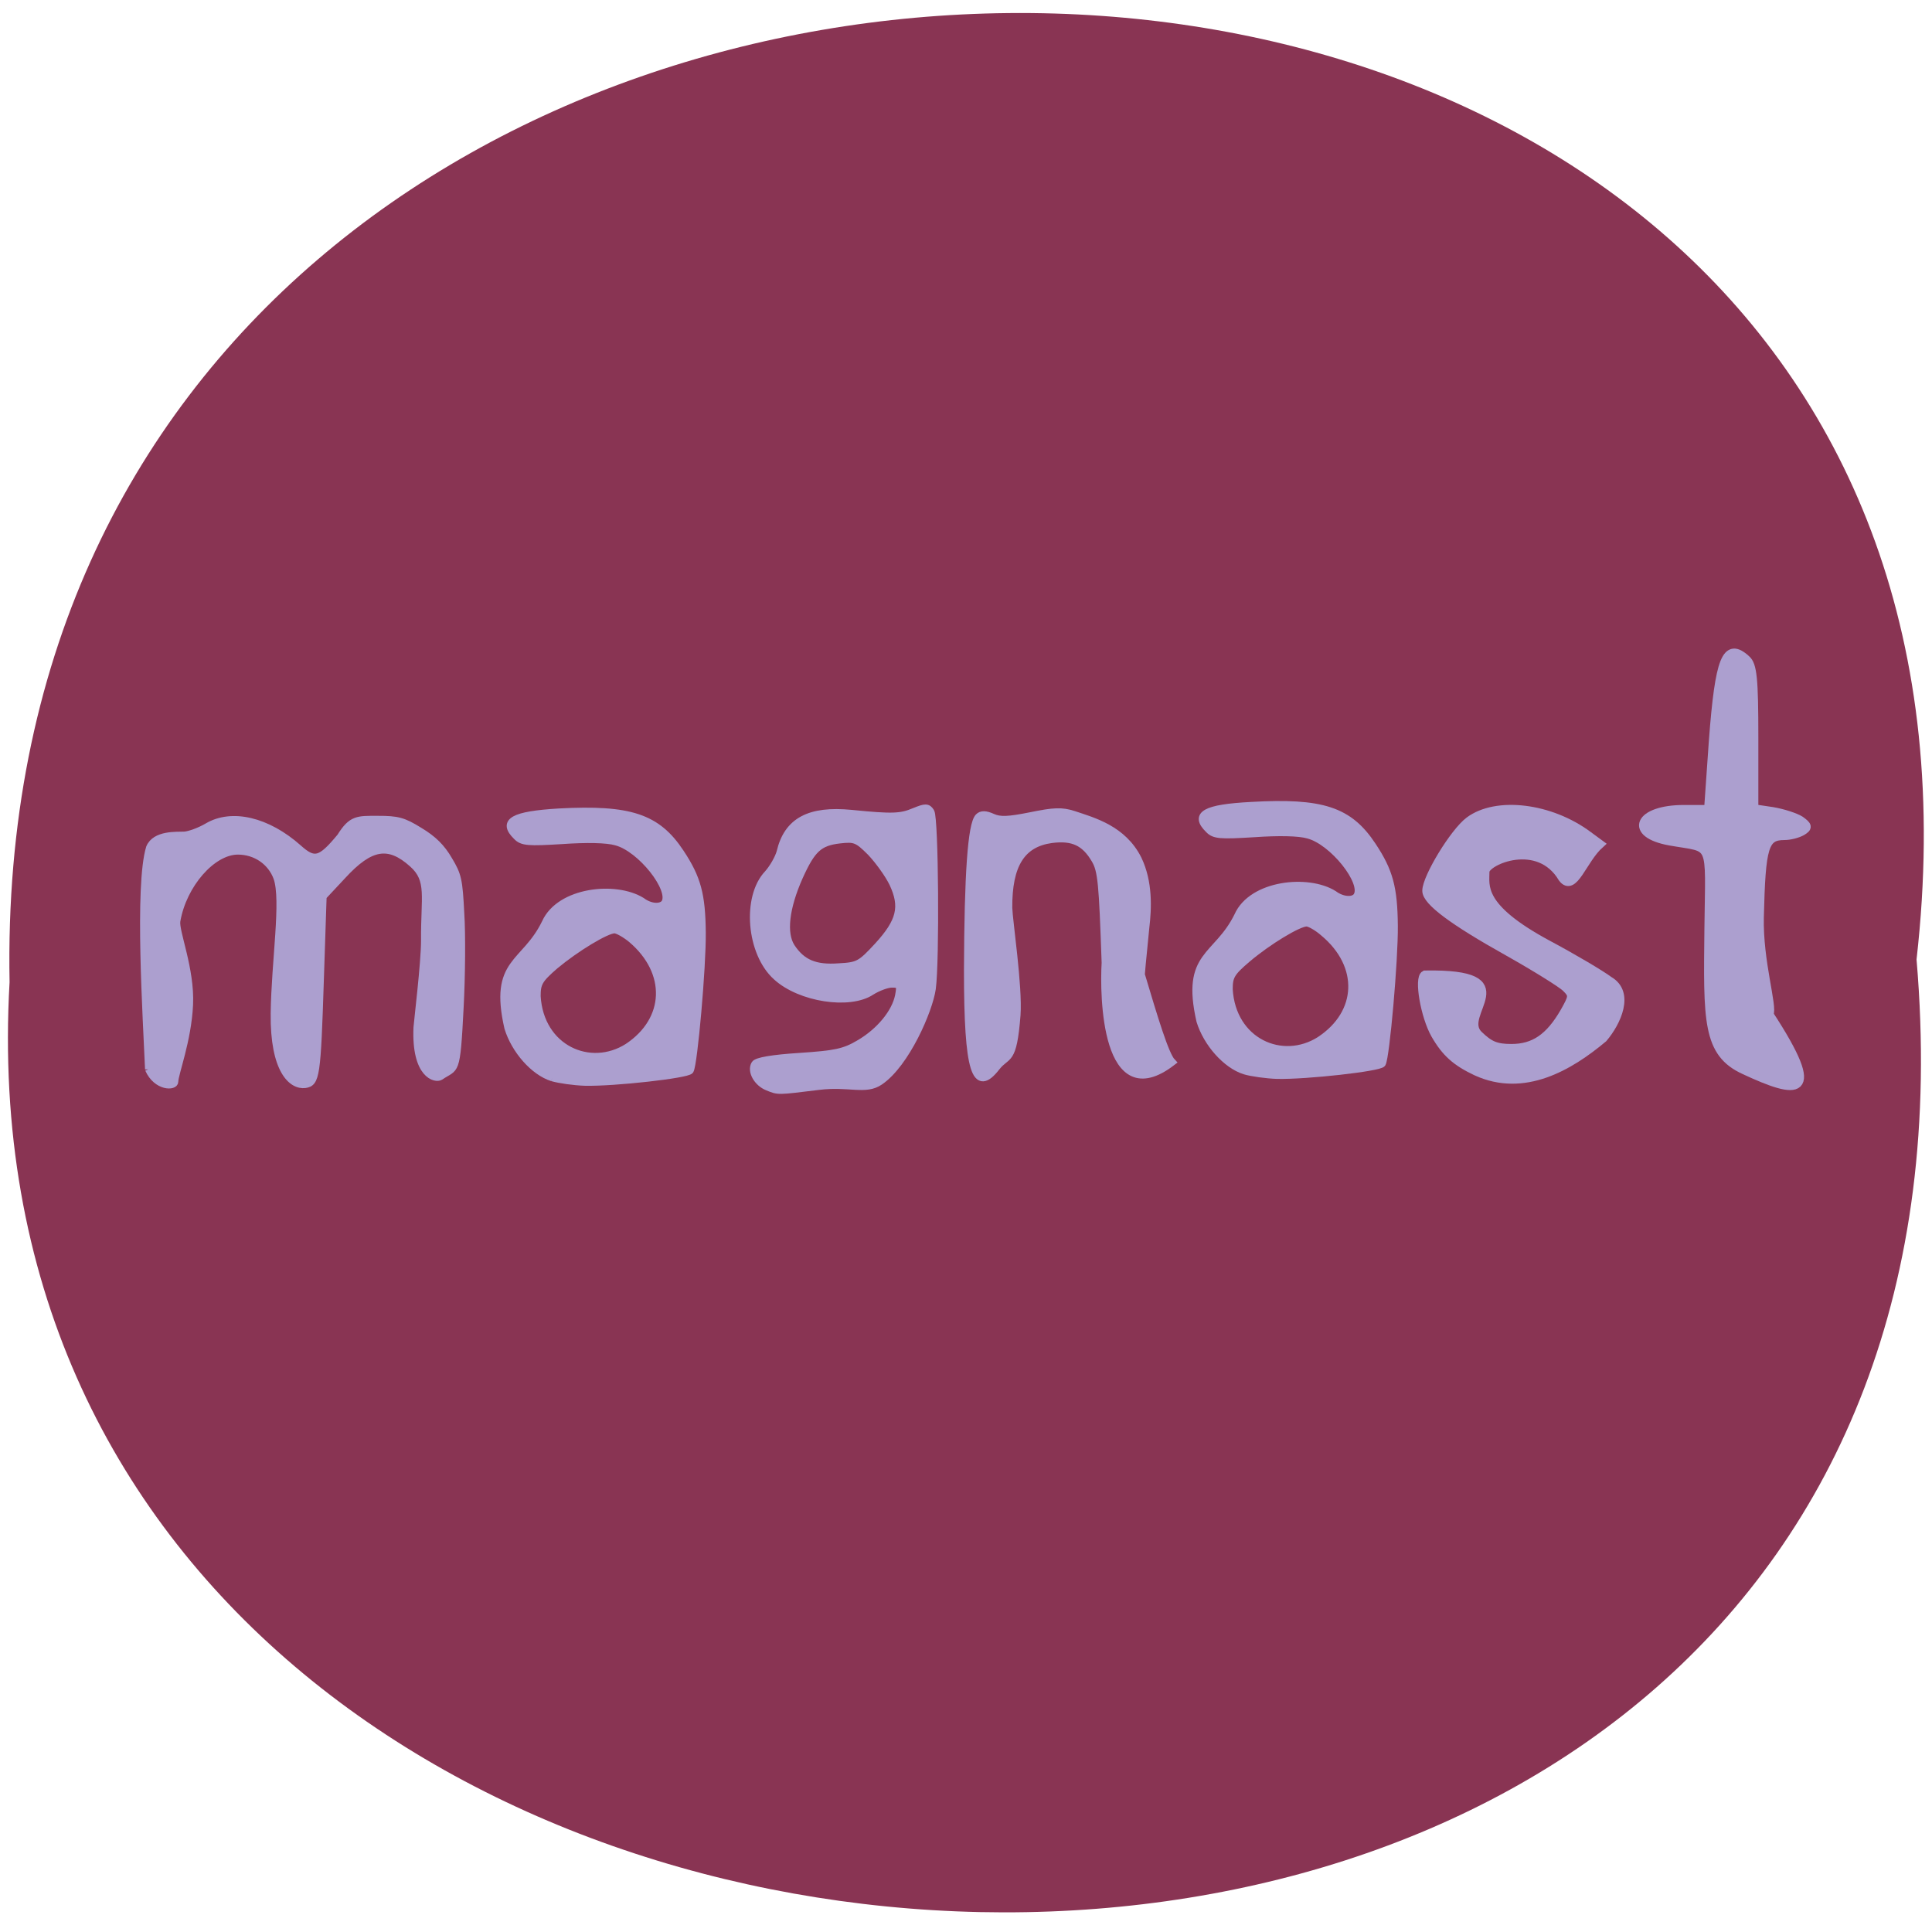 <svg xmlns="http://www.w3.org/2000/svg" viewBox="0 0 22 22"><path d="m 21.824 10.926 c 1.652 -14.512 -21.992 -14.313 -21.715 0.258 c -0.777 13.551 23 14.773 21.715 -0.258" fill="#893453"/><g fill="#ac9fcf" stroke="#ac9fcf" transform="scale(0.086)"><path d="m 19.636 141.59 c -0.273 -6.636 -1.409 -24.318 0.136 -29.364 c 0.773 -1.864 3.636 -1.636 4.636 -1.682 c 0.682 -0.045 2.045 -0.545 3.045 -1.136 c 3.227 -1.909 7.955 -0.818 12.09 2.864 c 2.091 1.864 2.864 1.682 5.5 -1.5 c 1.5 -2.409 2.318 -2.318 4.955 -2.318 c 2.636 0 3.409 0.182 5.591 1.545 c 1.818 1.091 2.909 2.182 3.864 3.818 c 1.227 2.045 1.364 2.636 1.591 7.136 c 0.182 2.682 0.136 8.364 -0.091 12.545 c -0.455 9 -0.591 7.682 -2.636 9.09 c -0.636 0.409 -3.409 -0.182 -3.136 -6.545 c 0.045 -0.682 1 -8.591 1 -11.5 c -0.045 -5.818 0.818 -8 -1.591 -10.136 c -3.136 -2.818 -5.545 -2.409 -9.182 1.545 l -2.591 2.773 l -0.364 10.955 c -0.409 12.818 -0.545 13.727 -2.045 13.955 c -1.773 0.227 -4.227 -1.864 -4.136 -9.455 c 0.091 -6.955 1.409 -15 0.364 -17.955 c -0.773 -2.091 -2.773 -3.5 -5.136 -3.5 c -3.364 0 -7.227 4.409 -8.05 9.227 c -0.227 1.364 1.909 6.364 1.682 11.09 c -0.227 4.773 -1.955 9.136 -1.955 10.182 c 0 0.773 -2.455 0.818 -3.545 -1.636" stroke-width="0.862"/><g stroke-width="0.989"><path d="m 73.14 142.68 c -2.455 -0.773 -4.955 -3.636 -5.864 -6.591 c -2.045 -8.955 2.227 -8.273 4.955 -13.909 c 1.909 -4.227 9.273 -5 12.727 -2.864 c 1.136 0.864 2.591 0.955 3.091 0.227 c 1.091 -1.818 -3.182 -7.227 -6.455 -8.091 c -1.227 -0.364 -3.955 -0.409 -7.182 -0.182 c -4.455 0.273 -5.273 0.227 -6 -0.545 c -2 -1.955 -0.455 -2.818 5.591 -3.182 c 9.409 -0.5 13 0.682 16.09 5.364 c 2.227 3.364 2.818 5.545 2.864 10.591 c 0.045 4.545 -1.091 17.364 -1.591 18.227 c -0.364 0.545 -10.05 1.636 -13.909 1.545 c -1.455 -0.045 -3.364 -0.318 -4.318 -0.591 m 10 -4.045 c 5.409 -3.591 5.636 -9.909 0.5 -14.273 c -0.818 -0.682 -1.864 -1.273 -2.273 -1.273 c -1.091 0 -5.136 2.455 -7.909 4.773 c -2.091 1.818 -2.364 2.318 -2.364 4.045 c 0.409 6.955 7.05 9.909 12.05 6.727"/><path d="m 101.64 143.91 c -1.364 -0.545 -2.227 -2.091 -1.682 -3 c 0.227 -0.409 2.318 -0.773 5.909 -1 c 4.727 -0.318 5.909 -0.545 7.909 -1.727 c 2.727 -1.591 4.773 -4.091 5.227 -6.318 c 0.273 -1.455 0.182 -1.591 -0.909 -1.591 c -0.636 0 -1.864 0.455 -2.727 1 c -2.864 1.909 -9.409 0.909 -12.545 -1.955 c -3.5 -3.136 -4.091 -10.545 -1.136 -13.636 c 0.682 -0.773 1.409 -2.045 1.636 -2.864 c 0.955 -4.091 3.864 -5.636 9.409 -5.091 c 5.455 0.545 6.545 0.5 8.364 -0.273 c 1.455 -0.591 1.727 -0.591 2.136 0.045 c 0.545 0.864 0.682 19.773 0.182 23.409 c -0.409 2.864 -3.455 9.909 -6.909 12.273 c -1.909 1.318 -4.045 0.136 -8.091 0.636 c -5.545 0.682 -5.318 0.682 -6.773 0.091 m 14.591 -18.636 c 3 -3.273 3.455 -5.227 2 -8.318 c -0.591 -1.227 -1.955 -3.091 -2.955 -4.136 c -1.727 -1.727 -2.091 -1.864 -4.091 -1.636 c -2.727 0.318 -3.682 1.182 -5.364 4.909 c -1.818 4.091 -2.227 7.5 -1.045 9.318 c 1.409 2.136 3.182 2.864 6.273 2.636 c 2.591 -0.136 2.909 -0.318 5.182 -2.773"/><path d="m 146.36 127.45 c -0.364 -10.5 -0.5 -12.182 -1.364 -13.636 c -1.364 -2.318 -2.955 -3.045 -5.773 -2.682 c -3.955 0.545 -5.727 3.364 -5.682 9.09 c 0.045 1.682 1.364 10.455 1.091 14.182 c -0.5 6.409 -1.273 5.091 -2.682 6.864 c -2.773 3.591 -3.818 0.727 -3.818 -12.818 c 0.045 -12.727 0.5 -19.318 1.455 -20.273 c 0.364 -0.364 0.909 -0.364 1.818 0.045 c 1 0.455 2.091 0.409 5.05 -0.182 c 3.091 -0.636 4.136 -0.682 5.682 -0.182 c 2.591 0.864 6.545 1.909 8.545 5.909 c 1.455 3.045 1.318 6.455 1 9.09 c -0.136 1.591 -0.455 4.409 -0.591 6.182 c 1.727 5.773 3.182 10.636 4.091 11.591 c -8.818 6.773 -9.09 -8.727 -8.818 -13.182"/></g><path d="m 195.5 141.86 c -2.682 -1.273 -4.045 -2.455 -5.455 -4.909 c -1.364 -2.409 -2.227 -7.409 -1.364 -7.864 c 13.455 -0.227 4.182 5.136 7.091 7.955 c 1.455 1.409 2.318 1.773 4.364 1.773 c 3 0 5.05 -1.409 7 -4.773 c 1.182 -2.091 1.227 -2.273 0.227 -3.273 c -0.545 -0.545 -4.045 -2.727 -7.682 -4.773 c -7.318 -4.091 -10.773 -6.682 -10.773 -8.05 c 0 -1.727 3.636 -7.727 5.636 -9.227 c 3.591 -2.682 10.727 -1.818 15.727 1.909 l 1.545 1.136 c -2.273 2.045 -3.455 6.409 -4.909 4.5 c -3.182 -5.364 -10.136 -2.318 -10.273 -0.909 c 0 2 -0.864 4.773 8.227 9.682 c 3.409 1.818 7.091 4 8.182 4.818 c 2.818 1.636 1 5.5 -0.773 7.591 c -4.5 3.773 -10.5 7.273 -16.773 4.409" stroke-width="1.167"/><path d="m 231 141.68 c -5 -2.273 -4.864 -6.545 -4.727 -18.773 c 0.136 -11.864 0.727 -10.5 -5.136 -11.545 c -5.591 -1 -4.182 -4.182 1.818 -4.182 h 3.273 l 0.636 -9.09 c 0.818 -10.864 1.727 -13.14 4.318 -10.773 c 0.864 0.727 1.045 2.545 1.045 10.318 v 9.455 l 2.455 0.364 c 1.364 0.227 3.045 0.773 3.682 1.182 c 1 0.727 1.045 0.909 0.227 1.409 c -0.545 0.318 -1.591 0.591 -2.318 0.591 c -2.682 0 -3.091 1.364 -3.318 10.818 c -0.136 5.909 1.818 11.864 1.273 12.864 c 7.364 11.273 3.727 10.591 -3.227 7.364" stroke-width="1.187"/><path d="m 164.82 141.77 c -2.455 -0.773 -5 -3.636 -5.909 -6.591 c -2.045 -8.955 2.227 -8.273 5 -13.909 c 1.864 -4.227 9.273 -5 12.682 -2.864 c 1.136 0.864 2.636 0.955 3.091 0.227 c 1.136 -1.818 -3.182 -7.227 -6.455 -8.091 c -1.227 -0.364 -3.955 -0.409 -7.182 -0.182 c -4.455 0.273 -5.273 0.227 -6 -0.545 c -2 -1.955 -0.455 -2.818 5.591 -3.136 c 9.455 -0.545 13 0.636 16.09 5.318 c 2.227 3.364 2.818 5.545 2.864 10.591 c 0.045 4.545 -1.091 17.364 -1.591 18.227 c -0.364 0.545 -10.05 1.636 -13.909 1.545 c -1.409 -0.045 -3.364 -0.318 -4.273 -0.591 m 9.955 -4.045 c 5.455 -3.591 5.682 -9.909 0.5 -14.227 c -0.818 -0.727 -1.864 -1.318 -2.273 -1.318 c -1.091 0 -5.136 2.455 -7.864 4.773 c -2.136 1.818 -2.409 2.318 -2.409 4.045 c 0.409 6.955 7.05 9.909 12.05 6.727" stroke-width="0.989"/></g></svg>